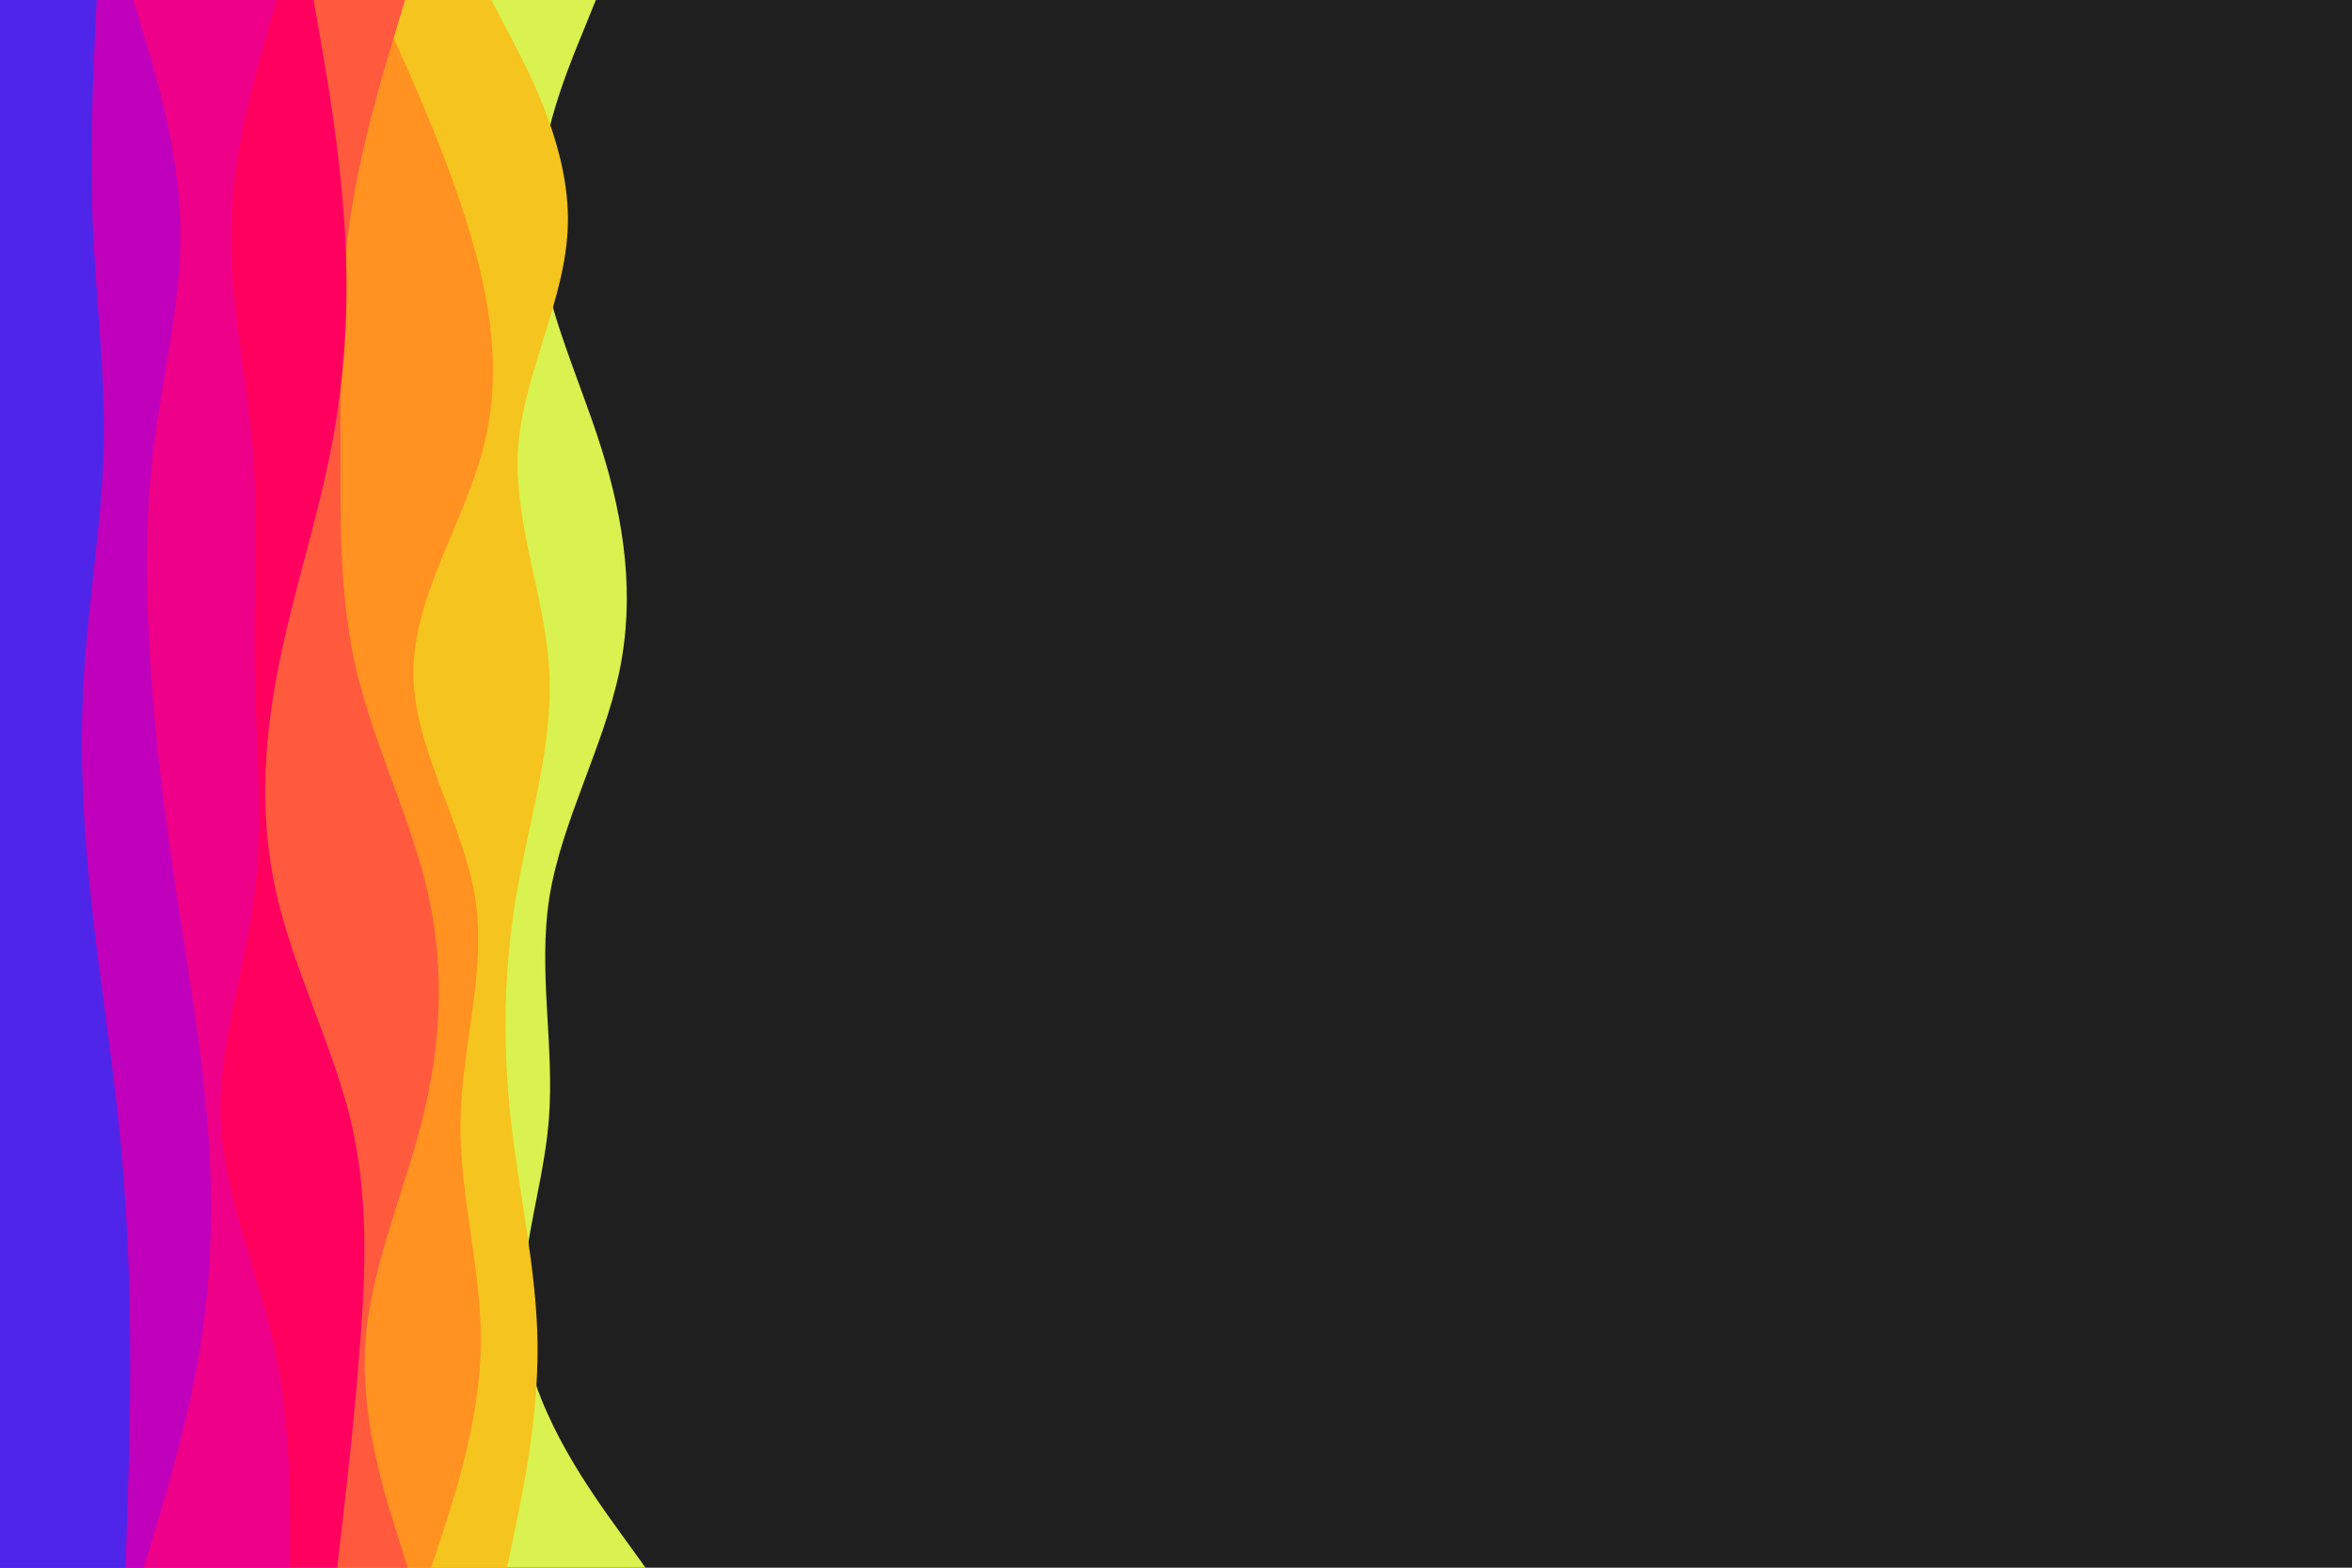 <svg id="visual" viewBox="0 0 900 600" width="900" height="600" xmlns="http://www.w3.org/2000/svg" xmlns:xlink="http://www.w3.org/1999/xlink" version="1.1"><rect x="0" y="0" width="900" height="600" fill="#1f1f1f"></rect><path d="M228 0L222.2 14.3C216.3 28.7 204.7 57.3 205.8 85.8C207 114.3 221 142.7 230 171.2C239 199.7 243 228.3 237 257C231 285.7 215 314.3 210.3 343C205.7 371.7 212.3 400.3 210 428.8C207.7 457.3 196.3 485.7 201 514.2C205.7 542.7 226.3 571.3 236.7 585.7L247 600L0 600L0 585.7C0 571.3 0 542.7 0 514.2C0 485.7 0 457.3 0 428.8C0 400.3 0 371.7 0 343C0 314.3 0 285.7 0 257C0 228.3 0 199.7 0 171.2C0 142.7 0 114.3 0 85.8C0 57.3 0 28.7 0 14.3L0 0Z" fill="#d9f24f"></path><path d="M188 0L195.5 14.3C203 28.7 218 57.3 217.3 85.8C216.7 114.3 200.3 142.7 198.3 171.2C196.3 199.7 208.7 228.3 210.2 257C211.7 285.7 202.3 314.3 197.5 343C192.7 371.7 192.3 400.3 195.5 428.8C198.7 457.3 205.3 485.7 205.7 514.2C206 542.7 200 571.3 197 585.7L194 600L0 600L0 585.7C0 571.3 0 542.7 0 514.2C0 485.7 0 457.3 0 428.8C0 400.3 0 371.7 0 343C0 314.3 0 285.7 0 257C0 228.3 0 199.7 0 171.2C0 142.7 0 114.3 0 85.8C0 57.3 0 28.7 0 14.3L0 0Z" fill="#f5c41e"></path><path d="M144 0L150.5 14.3C157 28.7 170 57.3 178.8 85.8C187.7 114.3 192.3 142.7 185 171.2C177.7 199.7 158.3 228.3 158.2 257C158 285.7 177 314.3 181.7 343C186.3 371.7 176.7 400.3 176.2 428.8C175.7 457.3 184.3 485.7 184 514.2C183.7 542.7 174.3 571.3 169.7 585.7L165 600L0 600L0 585.7C0 571.3 0 542.7 0 514.2C0 485.7 0 457.3 0 428.8C0 400.3 0 371.7 0 343C0 314.3 0 285.7 0 257C0 228.3 0 199.7 0 171.2C0 142.7 0 114.3 0 85.8C0 57.3 0 28.7 0 14.3L0 0Z" fill="#ff9220"></path><path d="M155 0L150.7 14.3C146.3 28.7 137.7 57.3 133.7 85.8C129.7 114.3 130.3 142.7 130.3 171.2C130.3 199.7 129.7 228.3 136.5 257C143.3 285.7 157.7 314.3 164 343C170.3 371.7 168.7 400.3 161.5 428.8C154.3 457.3 141.7 485.7 139.8 514.2C138 542.7 147 571.3 151.5 585.7L156 600L0 600L0 585.7C0 571.3 0 542.7 0 514.2C0 485.7 0 457.3 0 428.8C0 400.3 0 371.7 0 343C0 314.3 0 285.7 0 257C0 228.3 0 199.7 0 171.2C0 142.7 0 114.3 0 85.8C0 57.3 0 28.7 0 14.3L0 0Z" fill="#ff5a3d"></path><path d="M120 0L122.5 14.3C125 28.7 130 57.3 131.8 85.8C133.7 114.3 132.3 142.7 126.8 171.2C121.3 199.7 111.7 228.3 106.2 257C100.7 285.7 99.3 314.3 106 343C112.7 371.7 127.3 400.3 134.2 428.8C141 457.3 140 485.7 137.8 514.2C135.7 542.7 132.3 571.3 130.7 585.7L129 600L0 600L0 585.7C0 571.3 0 542.7 0 514.2C0 485.7 0 457.3 0 428.8C0 400.3 0 371.7 0 343C0 314.3 0 285.7 0 257C0 228.3 0 199.7 0 171.2C0 142.7 0 114.3 0 85.8C0 57.3 0 28.7 0 14.3L0 0Z" fill="#ff005e"></path><path d="M106 0L101.8 14.3C97.7 28.7 89.3 57.3 88.5 85.8C87.7 114.3 94.3 142.7 96.7 171.2C99 199.7 97 228.3 97.5 257C98 285.7 101 314.3 97.3 343C93.7 371.7 83.3 400.3 84.5 428.8C85.7 457.3 98.3 485.7 104.7 514.2C111 542.7 111 571.3 111 585.7L111 600L0 600L0 585.7C0 571.3 0 542.7 0 514.2C0 485.7 0 457.3 0 428.8C0 400.3 0 371.7 0 343C0 314.3 0 285.7 0 257C0 228.3 0 199.7 0 171.2C0 142.7 0 114.3 0 85.8C0 57.3 0 28.7 0 14.3L0 0Z" fill="#ee0089"></path><path d="M51 0L55.3 14.3C59.7 28.7 68.3 57.3 69 85.8C69.7 114.3 62.3 142.7 58.8 171.2C55.3 199.7 55.7 228.3 57.7 257C59.7 285.7 63.3 314.3 67.7 343C72 371.7 77 400.3 79.3 428.8C81.7 457.3 81.3 485.7 76.8 514.2C72.3 542.7 63.7 571.3 59.3 585.7L55 600L0 600L0 585.7C0 571.3 0 542.7 0 514.2C0 485.7 0 457.3 0 428.8C0 400.3 0 371.7 0 343C0 314.3 0 285.7 0 257C0 228.3 0 199.7 0 171.2C0 142.7 0 114.3 0 85.8C0 57.3 0 28.7 0 14.3L0 0Z" fill="#c000bb"></path><path d="M37 0L36.3 14.3C35.7 28.7 34.3 57.3 35.5 85.8C36.7 114.3 40.3 142.7 39.7 171.2C39 199.7 34 228.3 32.2 257C30.3 285.7 31.7 314.3 34.7 343C37.7 371.7 42.3 400.3 45.3 428.8C48.3 457.3 49.7 485.7 49.8 514.2C50 542.7 49 571.3 48.5 585.7L48 600L0 600L0 585.7C0 571.3 0 542.7 0 514.2C0 485.7 0 457.3 0 428.8C0 400.3 0 371.7 0 343C0 314.3 0 285.7 0 257C0 228.3 0 199.7 0 171.2C0 142.7 0 114.3 0 85.8C0 57.3 0 28.7 0 14.3L0 0Z" fill="#4f26e9"></path></svg>